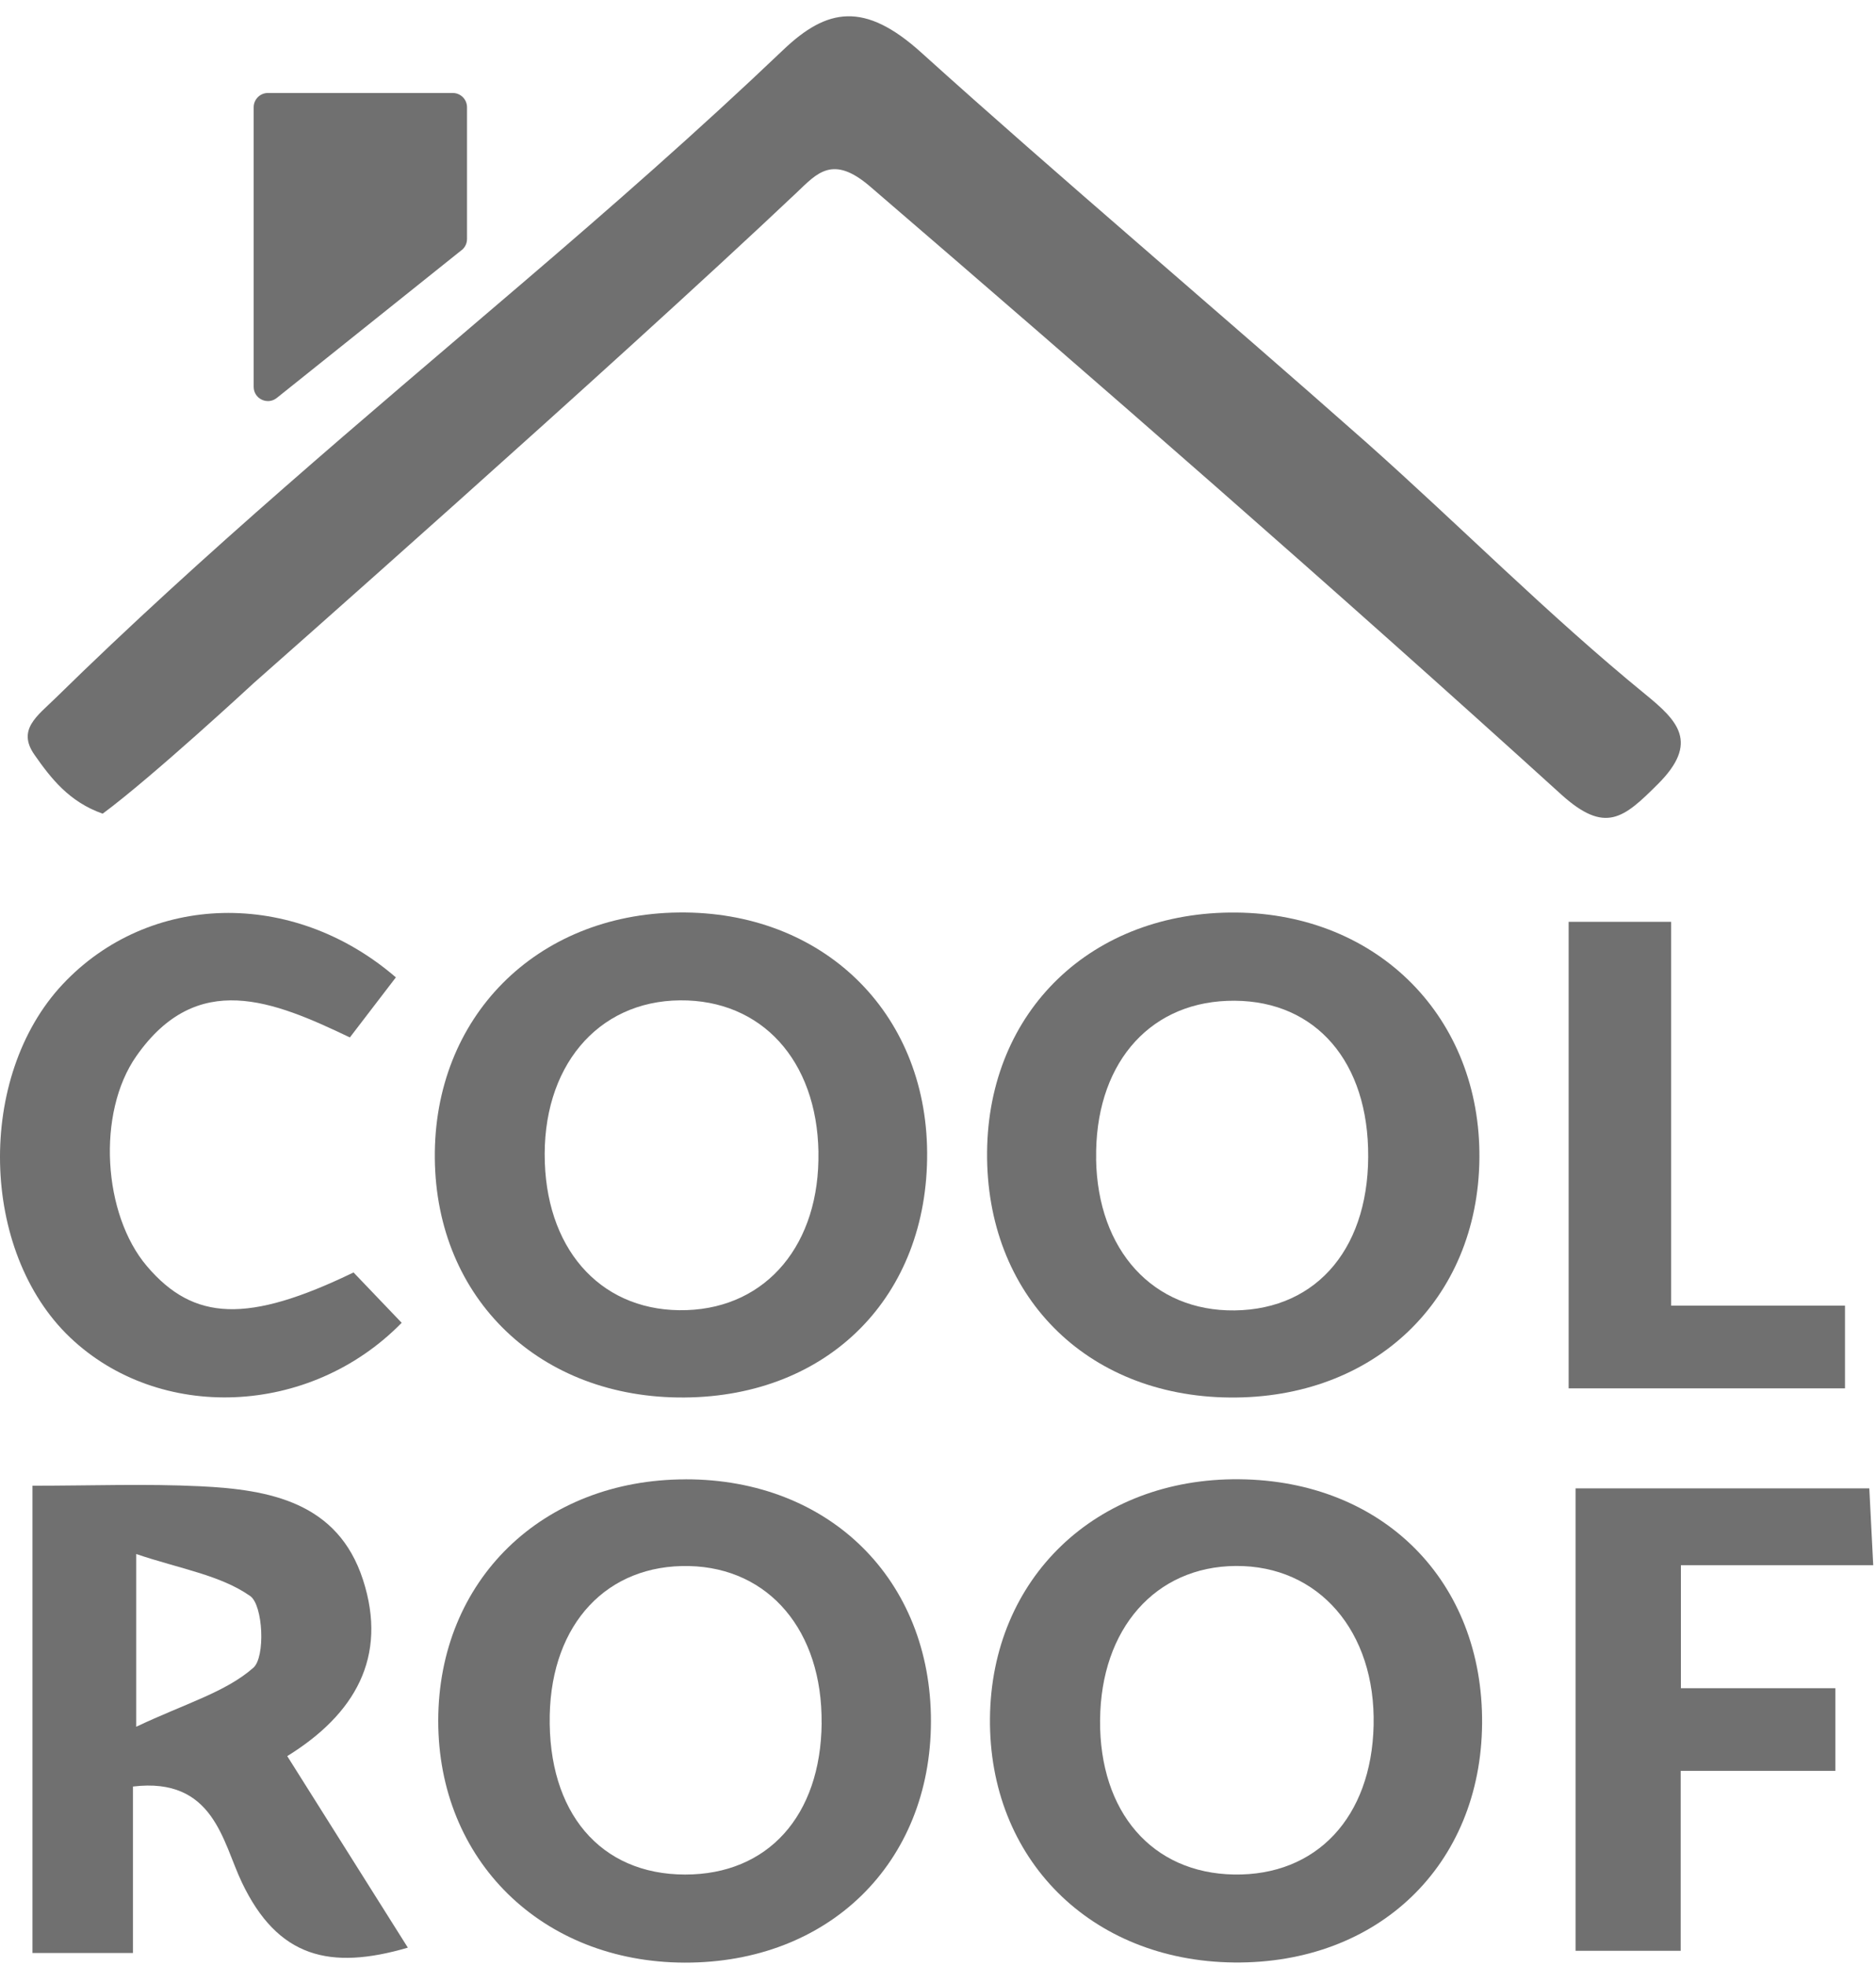 <svg width="104" height="109" viewBox="0 0 104 109" fill="none" xmlns="http://www.w3.org/2000/svg">
<path d="M5.695 45.11C3.832 44.457 2.815 43.138 1.911 41.844C0.935 40.45 2.063 39.696 3.07 38.709C11.302 30.634 20.123 23.25 28.879 15.764C33.802 11.557 38.714 7.252 43.426 2.76C45.853 0.447 47.923 0.072 51.067 2.909C58.692 9.794 67.372 17.117 75.764 24.544C81.01 29.212 85.776 34.049 91.22 38.497C92.999 39.951 94.222 41.161 91.909 43.469C90.016 45.357 88.996 46.263 86.535 44.031C73.941 32.6 60.764 21.113 48.232 10.336C46.157 8.551 45.287 9.615 44.172 10.67C33.965 20.324 14.063 37.871 14.063 37.871C14.063 37.871 8.438 43.081 5.693 45.108L5.695 45.11Z" fill="#707070"/>
<path d="M25.591 13.865L15.344 22.062C14.828 22.474 14.063 22.108 14.063 21.446V5.945C14.063 5.511 14.416 5.155 14.853 5.155H25.1C25.534 5.155 25.89 5.508 25.89 5.945V13.252C25.89 13.491 25.781 13.719 25.594 13.868L25.591 13.865Z" fill="#707070"/>
<path d="M68.161 77.476C60.194 77.397 54.648 71.78 54.721 63.864C54.791 56.034 60.536 50.514 68.533 50.59C76.41 50.666 82.098 56.424 82.014 64.236C81.93 72.062 76.179 77.557 68.164 77.476H68.161ZM60.764 64.258C60.848 69.33 63.938 72.702 68.443 72.647C73.095 72.591 76.005 69.048 75.843 63.642C75.688 58.502 72.626 55.307 68.025 55.486C63.561 55.659 60.68 59.139 60.767 64.261L60.764 64.258Z" fill="#707070"/>
<path d="M51.398 63.889C51.45 71.858 45.951 77.413 37.947 77.475C29.942 77.538 24.178 72.013 24.105 64.214C24.032 56.405 29.709 50.682 37.616 50.587C45.569 50.492 51.346 56.069 51.398 63.889ZM45.373 63.864C45.284 58.781 42.214 55.418 37.697 55.458C33.094 55.499 30.021 59.185 30.203 64.445C30.379 69.517 33.525 72.788 38.074 72.631C42.531 72.476 45.46 68.956 45.371 63.864H45.373Z" fill="#707070"/>
<path d="M38.012 82.011C45.981 82.005 51.623 87.579 51.609 95.44C51.596 103.29 45.94 108.824 37.958 108.805C30.04 108.786 24.281 103.127 24.295 95.381C24.306 87.617 30.053 82.019 38.012 82.013V82.011ZM45.547 95.522C45.596 90.425 42.647 86.926 38.215 86.82C33.666 86.712 30.582 90.002 30.476 95.077C30.363 100.48 33.276 103.917 37.977 103.922C42.566 103.925 45.501 100.673 45.55 95.522H45.547Z" fill="#707070"/>
<path d="M82.163 95.557C82.098 103.401 76.401 108.883 68.405 108.797C60.463 108.71 54.807 103.049 54.881 95.261C54.951 87.501 60.756 81.932 68.701 82.008C76.683 82.084 82.228 87.666 82.163 95.56V95.557ZM60.984 95.356C60.946 100.464 63.87 103.841 68.405 103.92C72.984 103.998 76.03 100.749 76.149 95.657C76.271 90.444 73.103 86.779 68.505 86.815C64.057 86.847 61.024 90.292 60.986 95.356H60.984Z" fill="#707070"/>
<path d="M1.8 82.366C5.05 82.366 8.079 82.25 11.096 82.396C14.953 82.581 18.729 83.283 20.123 87.58C21.514 91.871 19.667 95.042 15.924 97.356C18.129 100.857 20.286 104.28 22.61 107.975C18.295 109.236 15.4 108.536 13.407 104.356C12.333 102.102 11.852 98.505 7.371 99.043V108.27H1.8V82.372V82.366ZM7.551 95.728C10.296 94.431 12.501 93.816 14.044 92.459C14.72 91.865 14.587 88.987 13.871 88.483C12.216 87.319 9.981 86.975 7.551 86.153V95.728Z" fill="#707070"/>
<path d="M19.599 70.543C20.454 71.438 21.365 72.39 22.268 73.334C17.158 78.558 8.812 78.84 3.883 74.145C-1.124 69.376 -1.322 59.671 3.482 54.558C8.253 49.483 16.217 49.244 21.946 54.184C21.145 55.228 20.337 56.286 19.396 57.514C15.156 55.488 10.93 53.733 7.559 58.548C5.348 61.705 5.706 67.328 8.145 70.195C10.741 73.25 13.746 73.374 19.599 70.543Z" fill="#707070"/>
<path d="M87.347 82.513H103.629C103.692 83.752 103.757 85.014 103.846 86.771H93.184V93.593H101.747V98.172H93.173V108.148H87.344V82.515L87.347 82.513Z" fill="#707070"/>
<path d="M86.964 51.105H92.641V72.384H102.281V76.969H86.961V51.108L86.964 51.105Z" fill="#707070"/>
</svg>
